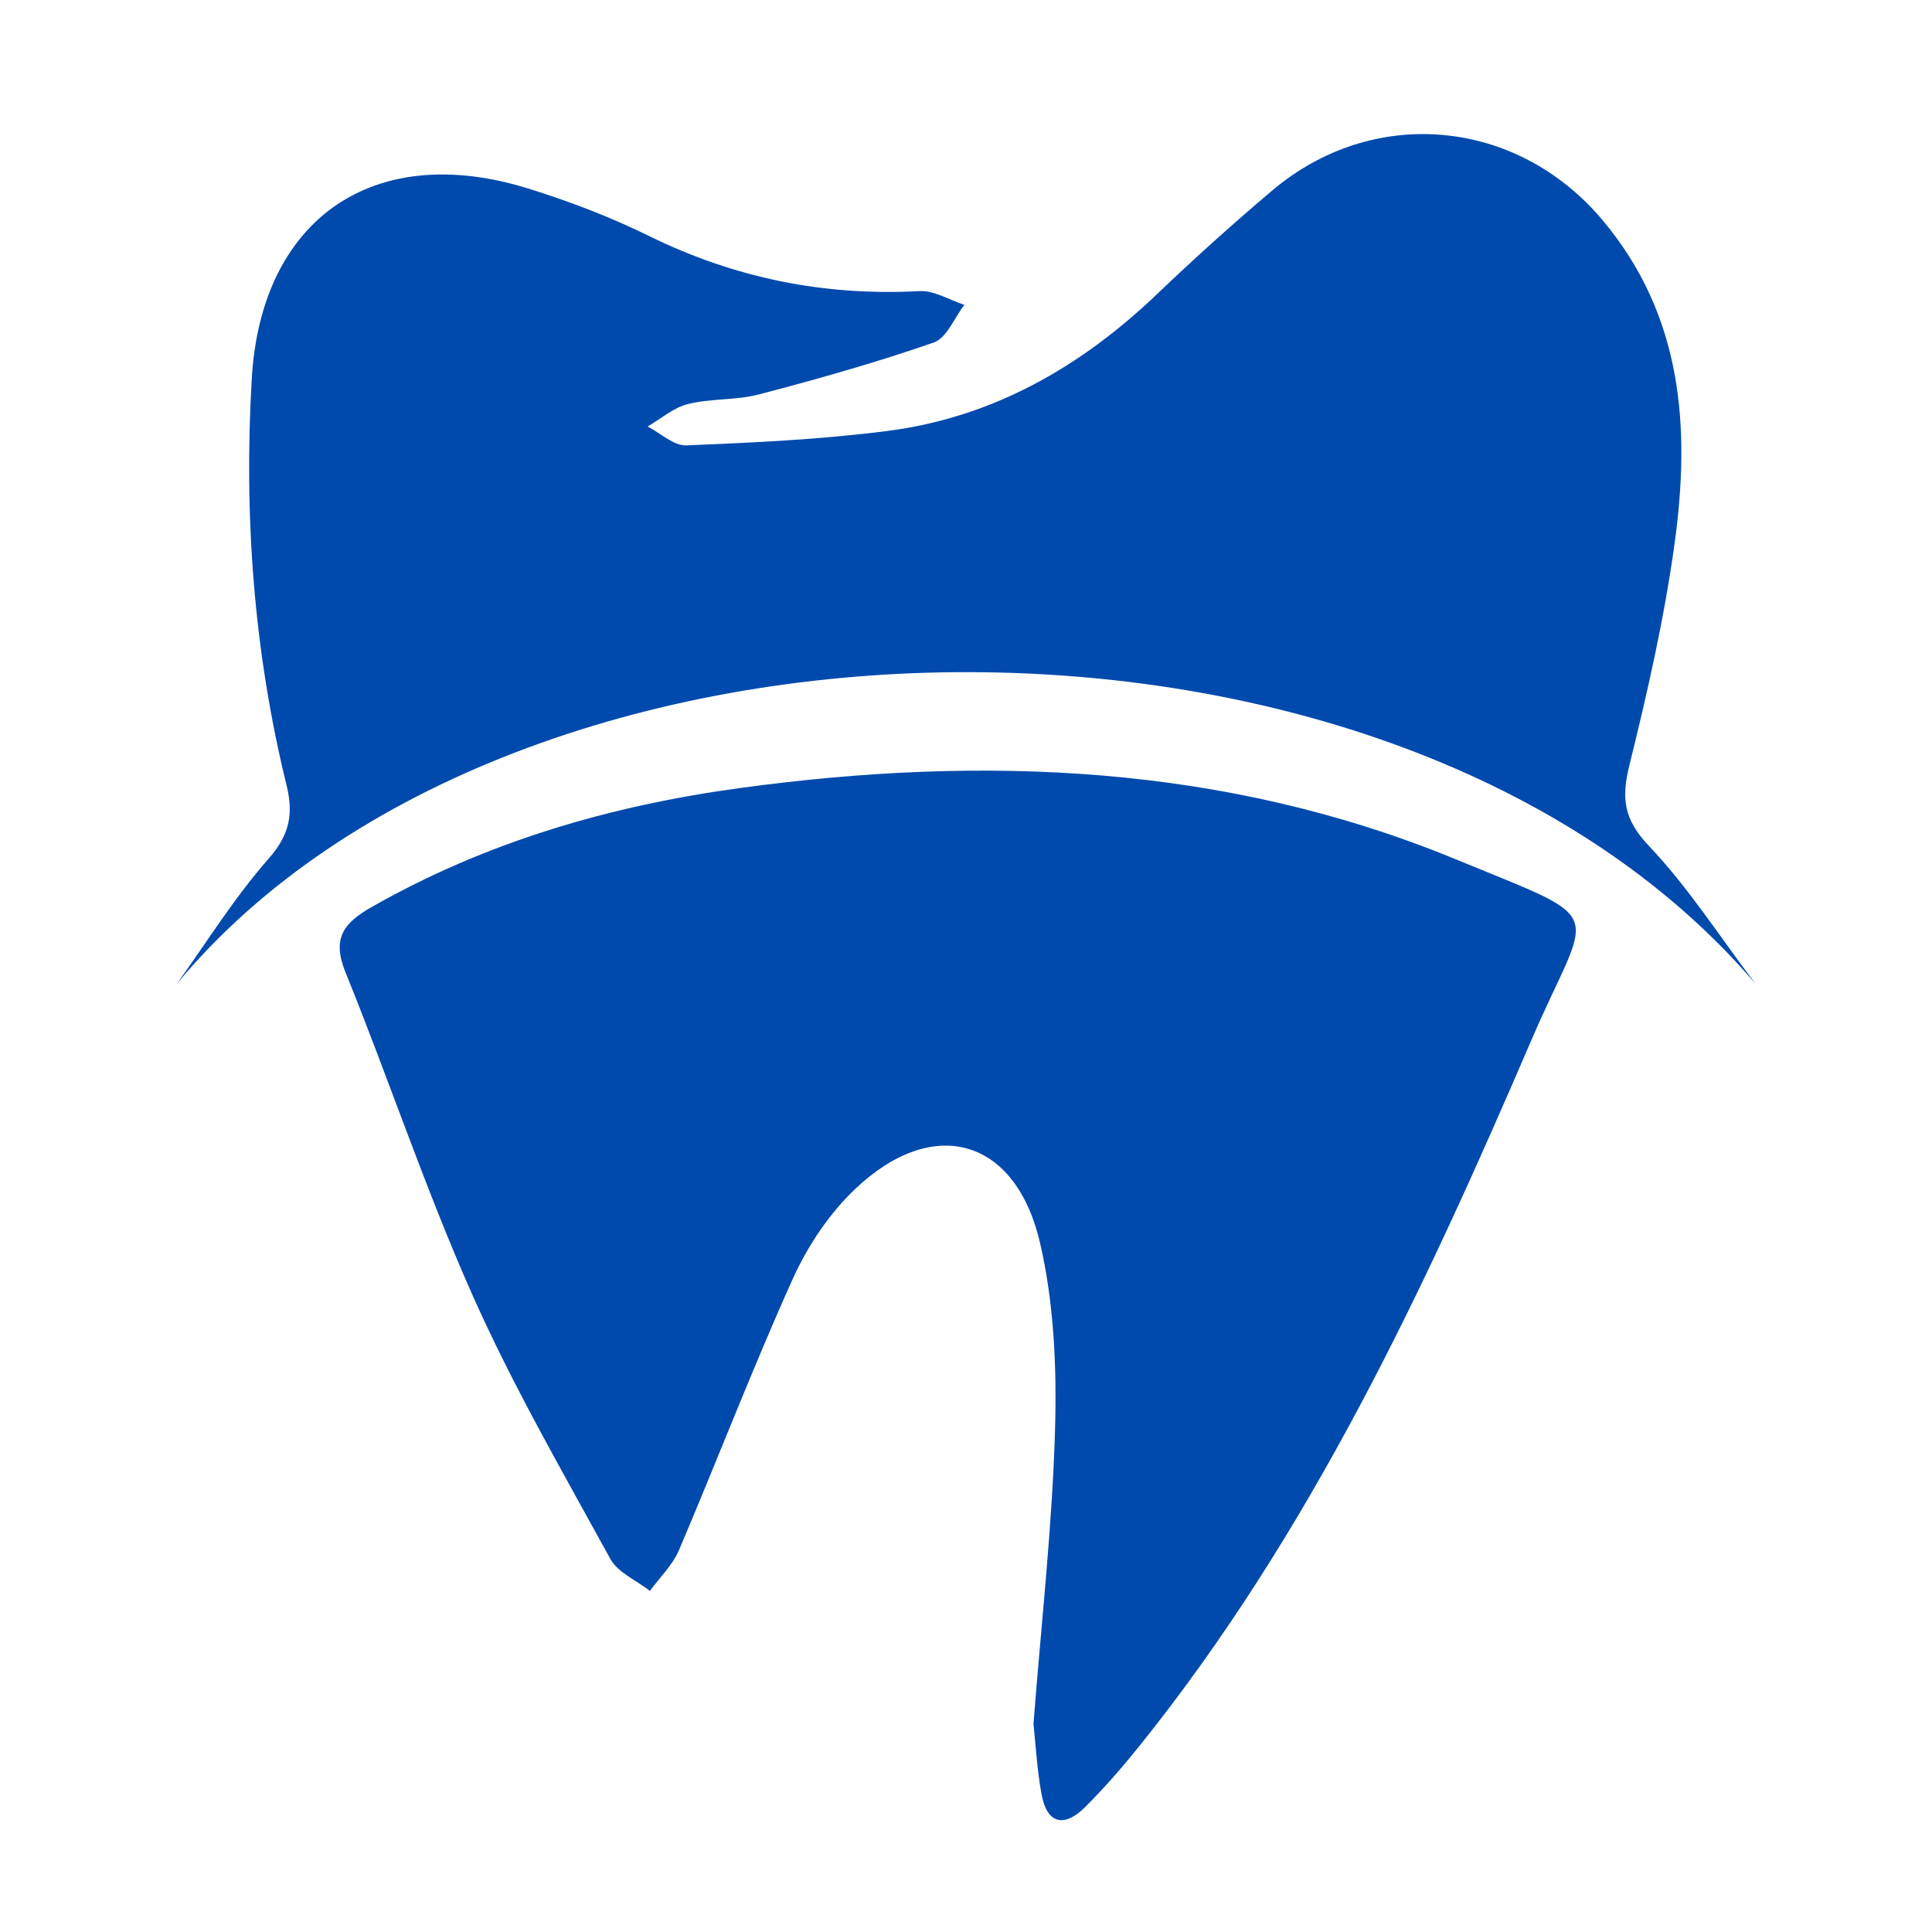 <svg xmlns="http://www.w3.org/2000/svg" xmlns:xlink="http://www.w3.org/1999/xlink" width="500" zoomAndPan="magnify" viewBox="0 0 375 375" height="500" preserveAspectRatio="xMidYMid meet" version="1.0"><defs><clipPath id="d0640a79c3"><path d="M 34.273 26 L 341 26 L 341 354 L 34.273 354 Z M 34.273 26 " clip-rule="nonzero"/></clipPath></defs><g clip-path="url(#d0640a79c3)"><path fill="#004aad" d="M 200.598 334.586 C 201.016 338.43 201.266 343.418 202.168 348.285 C 203.258 354.18 206.664 354.699 210.625 350.754 C 214.371 347.02 217.859 343 221.176 338.875 C 254.348 297.59 276.535 250.062 297.215 201.945 C 308.688 175.246 313.047 179.352 282.551 166.785 C 237.863 148.375 191.027 146.496 143.656 152.953 C 118.449 156.387 94.336 163.398 72.047 176.109 C 66.602 179.215 64.422 182.219 67.051 188.707 C 75.477 209.48 82.574 230.828 91.672 251.293 C 99.488 268.883 109.188 285.66 118.461 302.574 C 119.926 305.25 123.539 306.75 126.156 308.793 C 128.066 306.164 130.551 303.789 131.789 300.883 C 139.234 283.398 146.035 265.633 153.836 248.312 C 156.711 241.938 160.887 235.641 165.926 230.84 C 181.121 216.359 197.164 220.812 201.895 241.348 C 204.586 253.012 205.129 265.445 204.781 277.477 C 204.25 296.152 202.133 314.777 200.598 334.586 Z M 34.316 190.965 C 40.188 182.809 45.523 174.176 52.137 166.668 C 56.203 162.055 56.996 158.012 55.625 152.438 C 49.25 126.496 47.316 100.117 48.867 73.504 C 50.68 42.402 72.59 27.293 102.488 36.582 C 110.5 39.07 118.438 42.098 125.961 45.797 C 142.609 53.988 160 57.496 178.488 56.504 C 181.332 56.352 184.281 58.234 187.18 59.172 C 185.23 61.691 183.77 65.602 181.25 66.477 C 170.145 70.344 158.793 73.543 147.414 76.535 C 142.934 77.715 138.047 77.312 133.539 78.422 C 130.738 79.109 128.305 81.277 125.703 82.781 C 128.211 84.07 130.762 86.551 133.211 86.449 C 146.227 85.918 159.293 85.309 172.203 83.656 C 192.703 81.023 209.816 71.215 224.648 57.023 C 231.852 50.129 239.289 43.453 246.898 37.008 C 266.609 20.312 294.488 22.992 311.055 42.73 C 326.641 61.297 328.129 83.066 325.031 105.531 C 323.039 120 319.777 134.34 316.266 148.531 C 314.688 154.891 315.141 159.004 320 164.129 C 327.727 172.277 333.883 181.91 340.707 190.918 C 270.402 108.629 99.855 112 34.316 190.965 " fill-opacity="1" fill-rule="nonzero"/></g></svg>